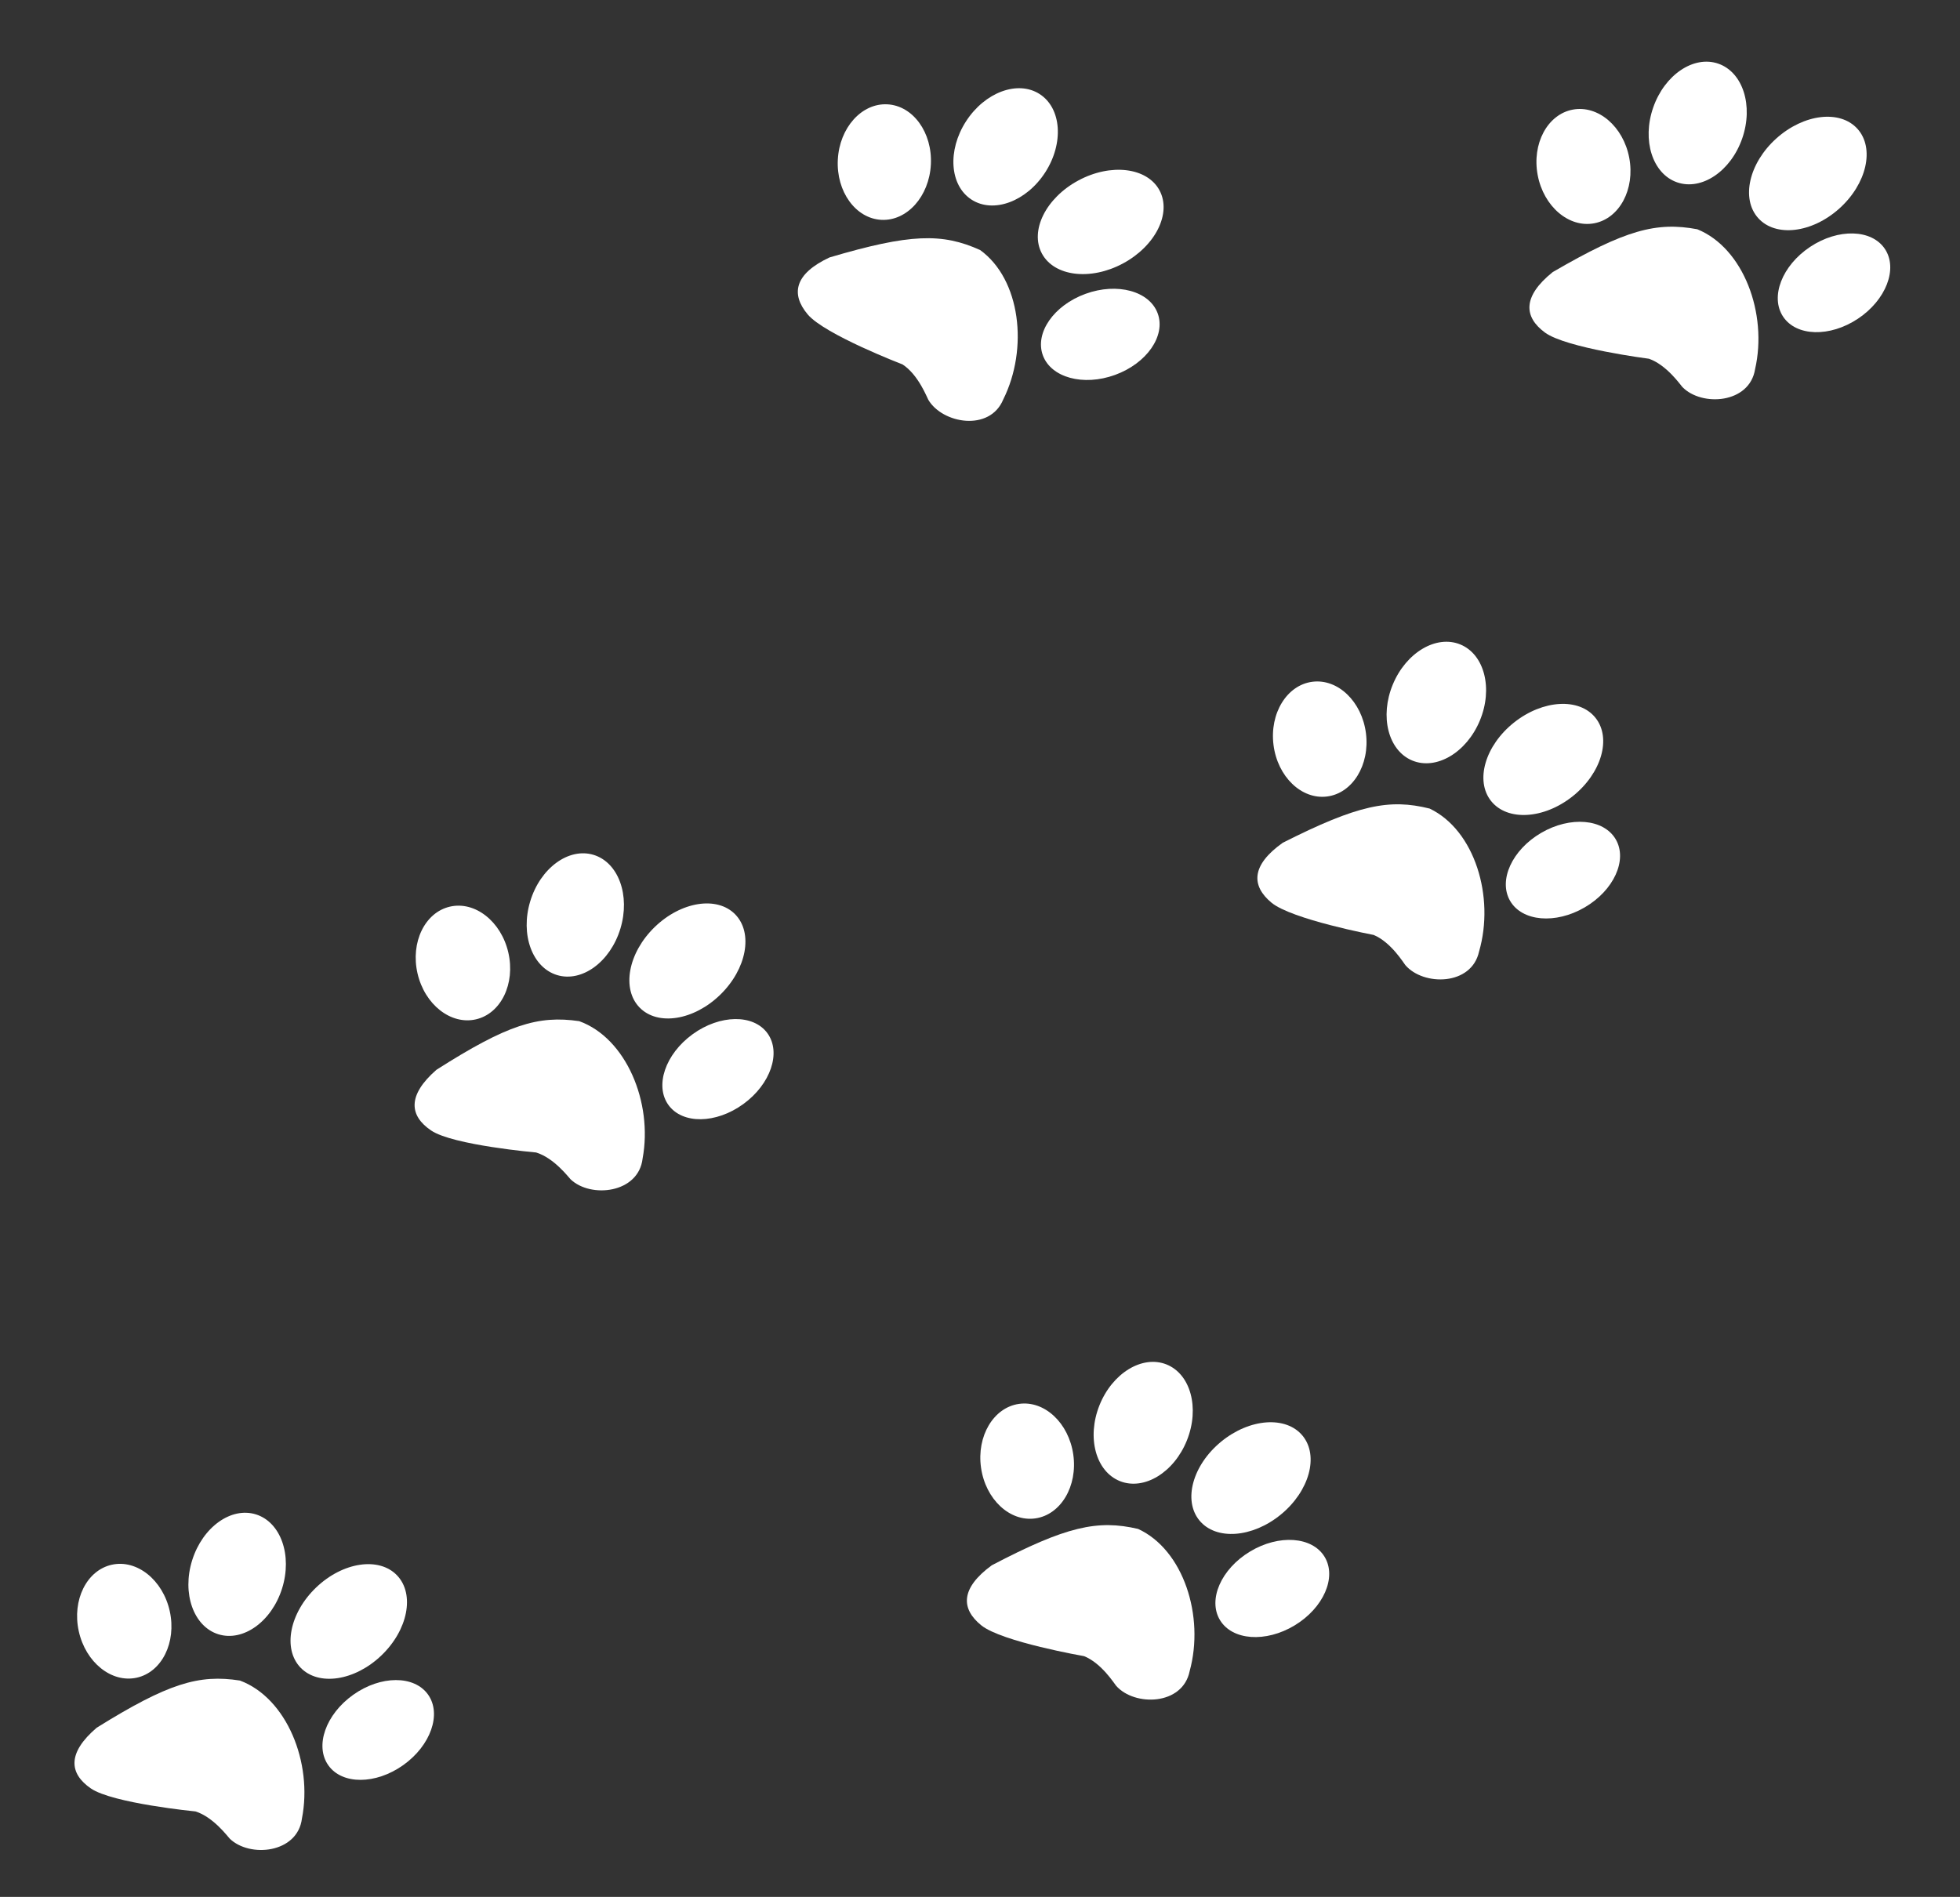 <svg width="312" height="302" viewBox="0 0 312 302" fill="none" xmlns="http://www.w3.org/2000/svg">
<rect x="0" y="0" width="312" height="302" fill="#333333" stroke="none"/>
<path d="M92.201 162.576C85.656 161.622 80.782 163.116 69.478 170.316C64.797 174.395 65.166 177.649 68.638 179.988C72.109 182.327 85.34 183.484 85.34 183.484C88.212 184.355 90.546 187.487 90.836 187.763C94.031 190.807 101.653 189.997 102.292 184.444C103.946 175.541 99.682 165.277 92.201 162.576Z" fill="white"/>
<ellipse cx="91.581" cy="145.668" rx="7.5" ry="10" transform="rotate(16.865 91.581 145.668)" fill="white"/>
<ellipse cx="109.423" cy="152.991" rx="7.5" ry="10.626" transform="rotate(45.75 109.423 152.991)" fill="white"/>
<ellipse cx="114.288" cy="170.216" rx="6.869" ry="9.731" transform="rotate(54.043 114.288 170.216)" fill="white"/>
<ellipse cx="73.691" cy="153.316" rx="7.416" ry="9.208" transform="rotate(-13.003 73.691 153.316)" fill="white"/>
<path d="M227.577 128.73C221.159 127.13 216.161 128.131 204.197 134.171C199.132 137.763 199.176 141.039 202.398 143.711C205.619 146.384 218.669 148.852 218.669 148.852C221.44 150.005 223.452 153.353 223.712 153.657C226.588 157.004 234.253 156.956 235.441 151.494C237.973 142.8 234.752 132.163 227.577 128.73Z" fill="white"/>
<ellipse cx="228.642" cy="111.845" rx="7.5" ry="10" transform="rotate(22.577 228.642 111.845)" fill="white"/>
<ellipse cx="245.668" cy="120.907" rx="7.5" ry="10.626" transform="rotate(51.462 245.668 120.907)" fill="white"/>
<ellipse cx="248.794" cy="138.531" rx="6.869" ry="9.731" transform="rotate(59.755 248.794 138.531)" fill="white"/>
<ellipse cx="210.08" cy="117.675" rx="7.416" ry="9.208" transform="rotate(-7.291 210.08 117.675)" fill="white"/>
<path d="M38.196 267.556C31.661 266.536 26.773 267.98 15.395 275.064C10.672 279.095 11.009 282.353 14.456 284.727C17.903 287.101 31.122 288.394 31.122 288.394C33.985 289.294 36.287 292.45 36.574 292.728C39.737 295.805 47.367 295.073 48.063 289.527C49.808 280.641 45.649 270.334 38.196 267.556Z" fill="white"/>
<ellipse cx="37.749" cy="250.644" rx="7.5" ry="10" transform="rotate(17.451 37.749 250.644)" fill="white"/>
<ellipse cx="55.516" cy="258.149" rx="7.5" ry="10.626" transform="rotate(46.336 55.516 258.149)" fill="white"/>
<ellipse cx="60.204" cy="275.423" rx="6.869" ry="9.731" transform="rotate(54.629 60.204 275.423)" fill="white"/>
<ellipse cx="19.782" cy="258.108" rx="7.416" ry="9.208" transform="rotate(-12.417 19.782 258.108)" fill="white"/>
<path d="M181.168 243.416C174.727 241.913 169.744 242.989 157.872 249.207C152.862 252.875 152.955 256.15 156.216 258.774C159.477 261.398 172.563 263.67 172.563 263.67C175.351 264.78 177.412 268.099 177.678 268.398C180.604 271.702 188.267 271.539 189.373 266.06C191.774 257.328 188.394 246.741 181.168 243.416Z" fill="white"/>
<ellipse cx="181.98" cy="226.517" rx="7.5" ry="10" transform="rotate(21.717 181.98 226.517)" fill="white"/>
<ellipse cx="199.139" cy="235.323" rx="7.5" ry="10.626" transform="rotate(50.602 199.139 235.323)" fill="white"/>
<ellipse cx="202.53" cy="252.898" rx="6.869" ry="9.731" transform="rotate(58.895 202.53 252.898)" fill="white"/>
<ellipse cx="163.507" cy="232.624" rx="7.416" ry="9.208" transform="rotate(-8.151 163.507 232.624)" fill="white"/>
<path d="M156.018 39.805C149.988 37.086 144.892 37.179 132.042 40.988C126.418 43.619 125.877 46.85 128.57 50.054C131.263 53.259 143.663 58.016 143.663 58.016C146.185 59.644 147.566 63.297 147.769 63.642C150.002 67.449 157.552 68.77 159.695 63.607C163.738 55.504 162.465 44.463 156.018 39.805Z" fill="white"/>
<ellipse cx="160.078" cy="23.381" rx="7.5" ry="10" transform="rotate(32.852 160.078 23.381)" fill="white"/>
<ellipse cx="175.214" cy="35.335" rx="7.5" ry="10.626" transform="rotate(61.737 175.214 35.335)" fill="white"/>
<ellipse cx="175.147" cy="53.234" rx="6.869" ry="9.731" transform="rotate(70.03 175.147 53.234)" fill="white"/>
<ellipse cx="140.773" cy="25.805" rx="7.416" ry="9.208" transform="rotate(2.984 140.773 25.805)" fill="white"/>
<path d="M270.184 36.5C263.682 35.283 258.752 36.579 247.167 43.318C242.325 47.204 242.563 50.471 245.937 52.948C249.311 55.425 262.485 57.115 262.485 57.115C265.319 58.101 267.526 61.324 267.804 61.612C270.873 64.783 278.522 64.281 279.384 58.757C281.396 49.928 277.55 39.501 270.184 36.5Z" fill="white"/>
<ellipse cx="270.246" cy="19.582" rx="7.5" ry="10" transform="rotate(19.177 270.246 19.582)" fill="white"/>
<ellipse cx="287.779" cy="27.618" rx="7.5" ry="10.626" transform="rotate(48.062 287.779 27.618)" fill="white"/>
<ellipse cx="291.945" cy="45.025" rx="6.869" ry="9.731" transform="rotate(56.355 291.945 45.025)" fill="white"/>
<ellipse cx="252.062" cy="26.501" rx="7.416" ry="9.208" transform="rotate(-10.691 252.062 26.501)" fill="white"/>
</svg>
